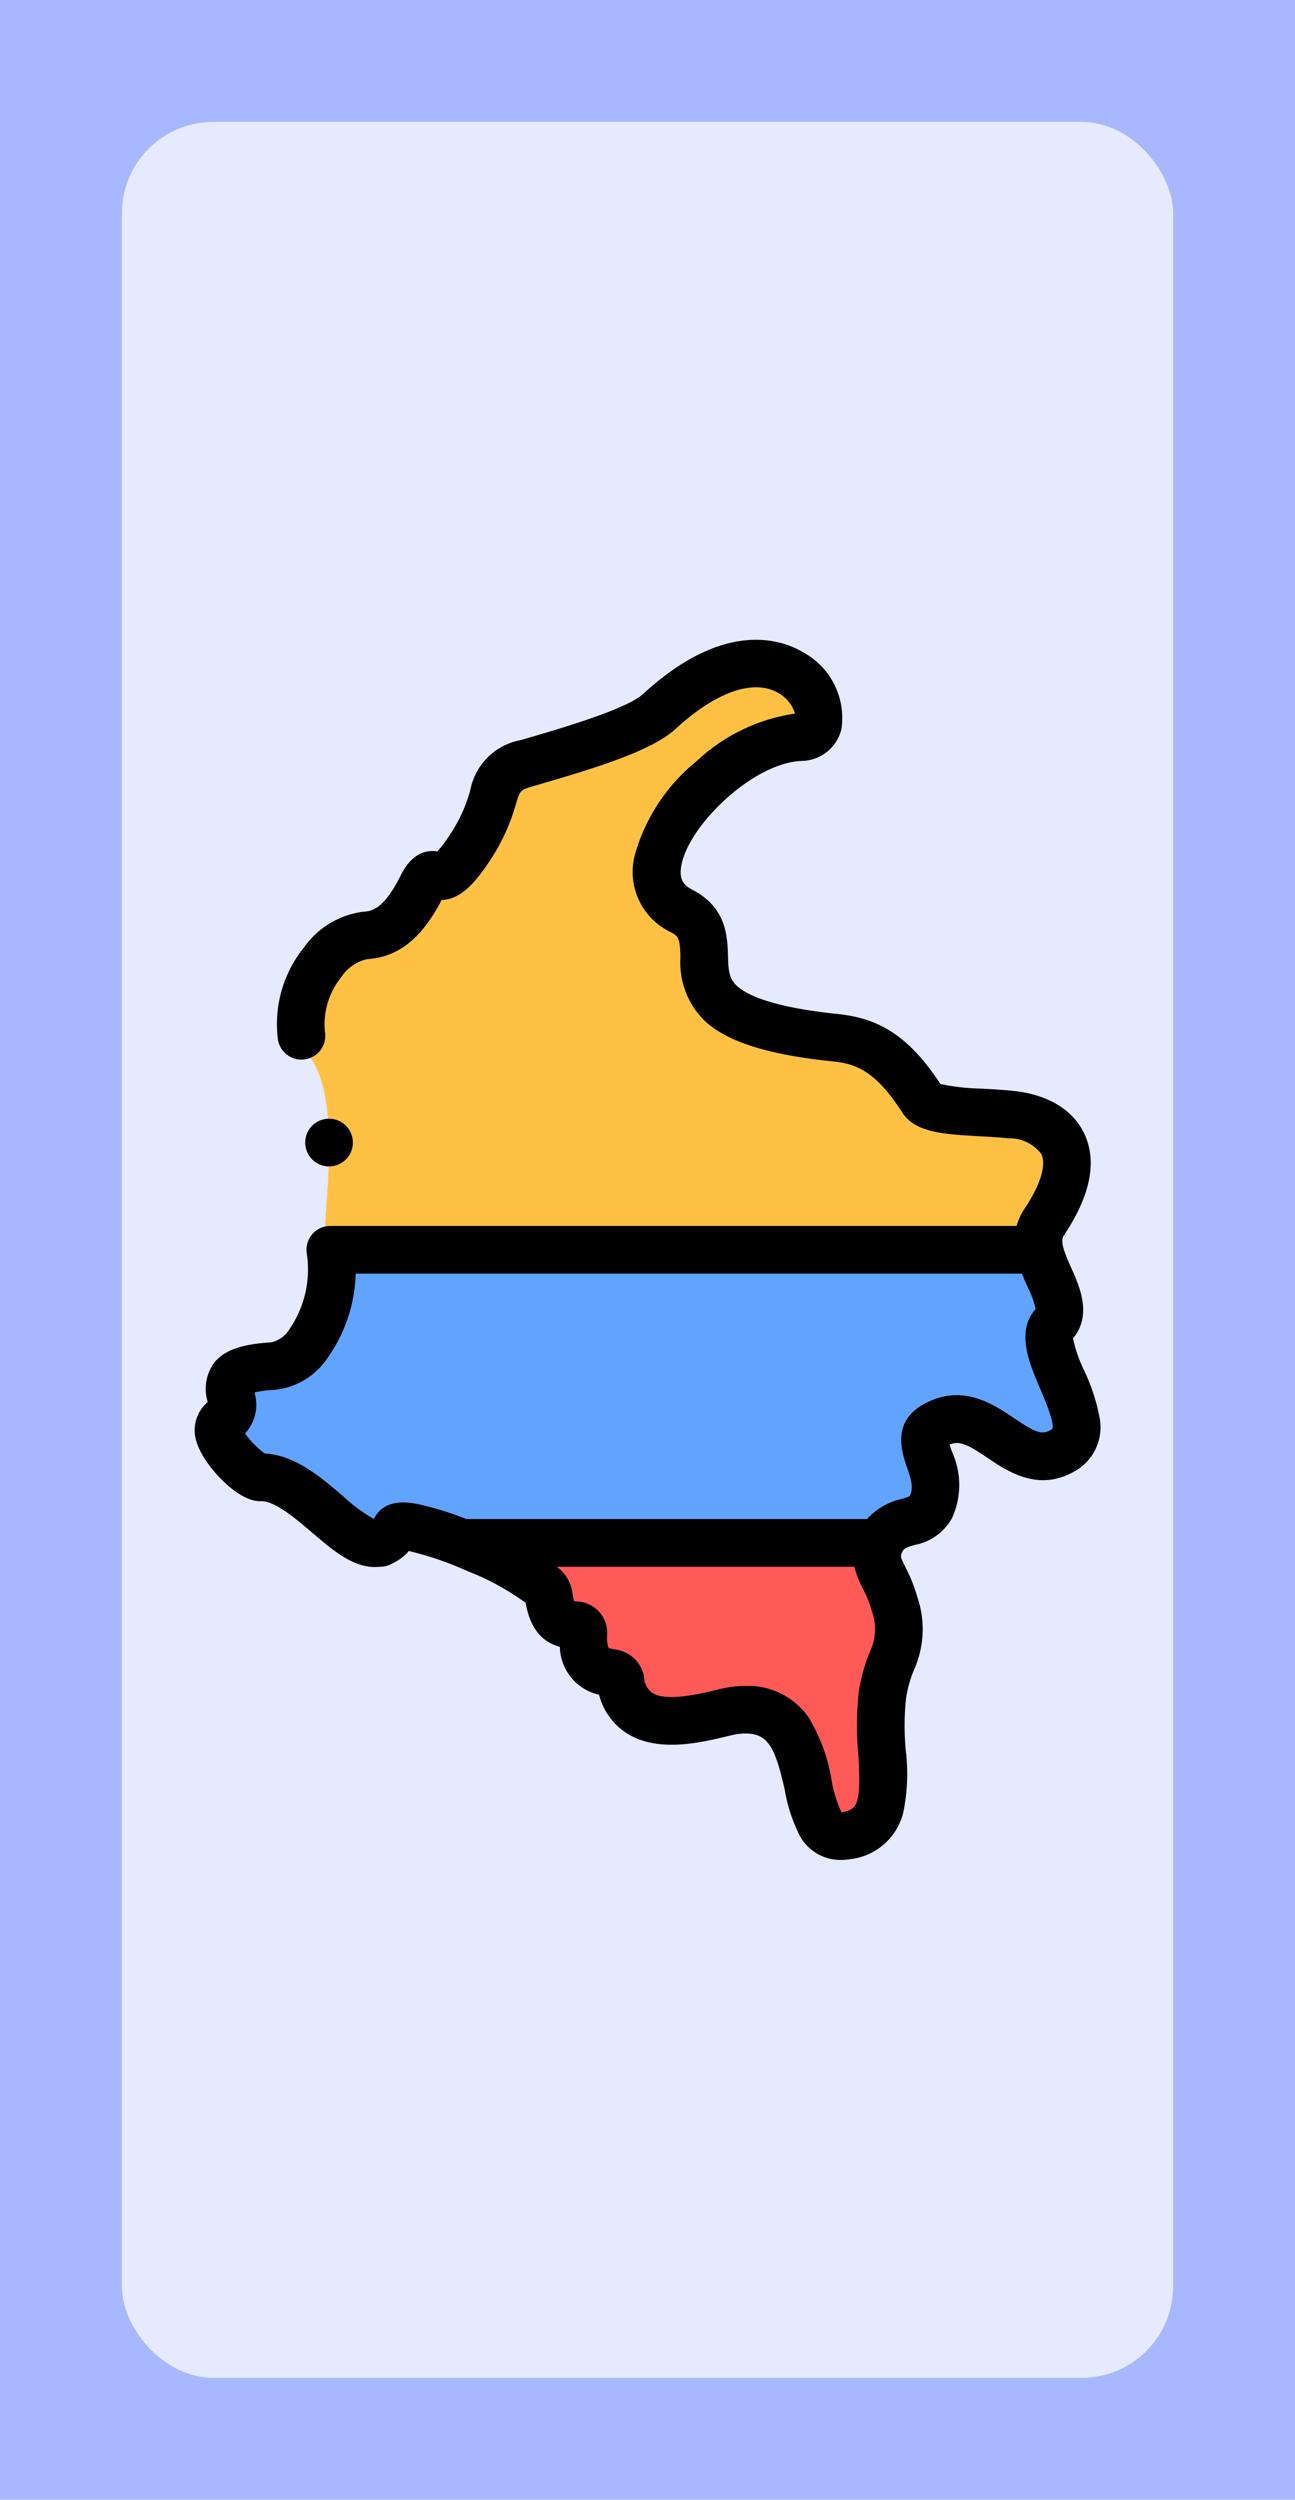 <svg xmlns="http://www.w3.org/2000/svg" width="85" height="164" viewBox="0 0 85 164">
  <g id="img53" transform="translate(-199.711 -16472)">
    <rect id="Rectangle_454285" data-name="Rectangle 454285" width="85" height="164" transform="translate(199.711 16472)" fill="#a8b8ff"/>
    <rect id="Rectangle_454662" data-name="Rectangle 454662" width="69" height="148" rx="6" transform="translate(207.711 16480)" fill="#e5eaff"/>
    <g id="Group_1182200" data-name="Group 1182200" transform="translate(146.522 16513.973)">
      <g id="Group_1182200-2" data-name="Group 1182200" transform="translate(67.542 1.556)">
        <path id="Path_991128" data-name="Path 991128" d="M112.272,48.41h46.542a2.287,2.287,0,0,1,.3-1.8c3.1-4.617.93-6.751-2.16-7.073-2.458-.257-5.259-.091-5.838-.993-2.065-3.219-3.794-3.856-5.739-4.057-13.081-1.354-6.033-6.245-10.062-8.32-4.9-2.523,2.487-11.173,7.811-11.4,3.489-.148-.674-9.579-9.267-1.678-1.456,1.339-6.108,2.631-8.652,3.377-2.933.861-1.4,2-3.829,5.64-2.345,3.514-2.037.362-3.139,2.536-1.384,2.73-2.661,3.058-3.684,3.137-2.87.222-5.526,5.283-3.565,8.068,2.15,3.054.694,10.808.987,11.522a5.156,5.156,0,0,1,.3,1.034Z" transform="translate(-104.945 -9.943)" fill="#ffc144" fill-rule="evenodd"/>
        <path id="Path_991129" data-name="Path 991129" d="M129.842,255.943H83.3c.566,3.119-1.187,7.481-3.792,7.636-4.962.295-1.493,2.48-3.127,3.471-1.541.934,1.726,3.845,2.286,3.823,3.5-.139,6.928,6.794,8.92,3.371.249-.428,2.215.094,4.342.933h27.458c.774-1.78,2.625-1,3.318-2.334,1.2-2.322-1.5-4.321.2-5.341,3.373-2.021,5.342,3.469,8.515,1.587,2.729-1.618-2.153-6.562-.629-8.262C131.887,259.6,130.192,257.725,129.842,255.943Z" transform="translate(-75.972 -217.477)" fill="#60a4ff" fill-rule="evenodd"/>
        <path id="Path_991130" data-name="Path 991130" d="M205.483,378.943H178.025c2.676,1.055,5.609,2.61,5.707,3.408.374,3.055,2.314,1.254,2.274,2.605-.1,3.21,2.3,2.043,2.432,2.965.6,4.35,6.156,2.165,7.518,2.006,6.426-.751,3.451,8.872,7.307,8.218s1.795-5.333,2.372-9.24c.4-2.7,1.614-2.96.783-6-.532-1.942-1.542-2.485-.958-3.91Z" transform="translate(-162.067 -321.243)" fill="#ff5a58" fill-rule="evenodd"/>
      </g>
      <path id="Path_991131" data-name="Path 991131" d="M113.864,204.072a1.564,1.564,0,0,0,1.564-1.564h0a1.564,1.564,0,1,0-1.564,1.565Z" transform="translate(-39.077 -169.522)"/>
      <path id="Path_991132" data-name="Path 991132" d="M125.353,50.993a12.409,12.409,0,0,0-1.007-3.055,9.28,9.28,0,0,1-.726-2.1c1.263-1.539.437-3.387-.114-4.62-.449-1.006-.748-1.747-.5-2.121,1.753-2.614,2.21-4.86,1.359-6.678-.741-1.583-2.394-2.585-4.654-2.821-.7-.073-1.409-.113-2.093-.151a14.37,14.37,0,0,1-2.7-.3c-2.27-3.466-4.358-4.35-6.786-4.6-4.212-.436-5.882-1.226-6.542-1.812-.55-.488-.589-.995-.619-2-.037-1.266-.094-3.179-2.346-4.339-.575-.3-.912-.7-.691-1.705.588-2.672,4.748-6.61,7.852-6.741a2.729,2.729,0,0,0,2.633-2.092A4.907,4.907,0,0,0,105.9.82C104.53,0,100.755-1.371,95.4,3.556c-1.089,1-5.417,2.264-7.5,2.871l-.538.157a4.118,4.118,0,0,0-3.307,3.3,10,10,0,0,1-1.382,2.977,7.783,7.783,0,0,1-.78,1.024c-1.492-.223-2.181,1.137-2.453,1.673-1.108,2.185-1.891,2.245-2.41,2.285a5.64,5.64,0,0,0-3.9,2.357,8,8,0,0,0-1.7,6.017,1.564,1.564,0,1,0,3.083-.526A4.939,4.939,0,0,1,75.6,22.119a2.717,2.717,0,0,1,1.675-1.162c1.407-.109,3.233-.651,4.9-3.885,1.2-.037,2.128-1.025,3.1-2.479a13.077,13.077,0,0,0,1.773-3.8c.285-.938.285-.938,1.2-1.205l.532-.156c3.747-1.093,7.234-2.189,8.738-3.571,2.658-2.444,5.119-3.309,6.751-2.374a2.309,2.309,0,0,1,1.1,1.357,11.928,11.928,0,0,0-6.456,3.12,12.127,12.127,0,0,0-4.027,6.054A4.373,4.373,0,0,0,97.2,19.174c.549.283.616.453.652,1.651a5.34,5.34,0,0,0,1.668,4.249c1.5,1.333,4.137,2.154,8.3,2.585,1.428.148,2.759.5,4.584,3.346.853,1.331,2.705,1.434,5.05,1.565.647.036,1.315.074,1.942.139a2.606,2.606,0,0,1,2.147,1.037c.339.724-.071,2.04-1.124,3.61a3.619,3.619,0,0,0-.5,1.1H74.87A1.564,1.564,0,0,0,73.331,40.3a6.94,6.94,0,0,1-1.195,5.008,1.875,1.875,0,0,1-1.151.787c-1.988.118-3.116.531-3.772,1.381a2.911,2.911,0,0,0-.4,2.494l.009.045a2.413,2.413,0,0,0-.719,2.644c.439,1.459,2.675,3.92,4.193,3.854h.043c.922,0,2.254,1.138,3.328,2.055,1.455,1.242,2.833,2.416,4.427,2.25h.053a1.554,1.554,0,0,0,.812-.229,3.126,3.126,0,0,0,1.066-.807,21.638,21.638,0,0,1,3.87,1.328,16.856,16.856,0,0,1,3.8,2.076c.33,1.951,1.315,2.63,2.242,2.887a3.291,3.291,0,0,0,2.575,3.14,4.253,4.253,0,0,0,1.688,2.443c2.042,1.4,4.92.712,6.639.3.3-.071.637-.152.765-.166,1.922-.225,2.413.63,3.1,3.689a10.536,10.536,0,0,0,.948,2.924,3.035,3.035,0,0,0,2.71,1.648A3.749,3.749,0,0,0,109,80a4.062,4.062,0,0,0,3.469-3.02,12.666,12.666,0,0,0,.174-4.1,17.264,17.264,0,0,1,.015-3.433,8.154,8.154,0,0,1,.53-1.885,6.5,6.5,0,0,0,.214-4.752,10.433,10.433,0,0,0-.78-1.96c-.342-.693-.336-.707-.239-.943.112-.273.173-.325.859-.526a3.543,3.543,0,0,0,2.424-1.736,5.209,5.209,0,0,0,.009-4.367c-.051-.148-.112-.327-.156-.477.635-.272,1.176-.015,2.478.864,1.345.909,3.378,2.282,5.791.851a3.3,3.3,0,0,0,1.567-3.52Zm-15.09,15.455a11.194,11.194,0,0,0-.7,2.54,19.86,19.86,0,0,0-.042,4.078c.2,3.278-.037,3.678-1.044,3.849l-.059.008a8.358,8.358,0,0,1-.653-2.128,11.3,11.3,0,0,0-1.5-4.088,4.83,4.83,0,0,0-4.158-2.072,7.333,7.333,0,0,0-.854.051,10.457,10.457,0,0,0-1.126.23c-1.055.251-3.249.774-4.149.159a1.358,1.358,0,0,1-.513-1.056A2.228,2.228,0,0,0,93.5,66.234a2.723,2.723,0,0,1-.37-.1,1.983,1.983,0,0,1-.091-.82,2.062,2.062,0,0,0-2.067-2.222l-.086-.01a2.681,2.681,0,0,1-.132-.609,2.527,2.527,0,0,0-1.022-1.654H109.27a6.007,6.007,0,0,0,.546,1.413,7.4,7.4,0,0,1,.567,1.4A3.508,3.508,0,0,1,110.262,66.449Zm12-14.676a.287.287,0,0,1-.069.05c-.6.354-.984.234-2.445-.753-1.4-.943-3.507-2.369-6.076-.831-1.942,1.163-1.276,3.111-.955,4.048.285.833.447,1.372.178,1.9a3.409,3.409,0,0,1-.534.185,4.3,4.3,0,0,0-2.262,1.315h-26.3a20.929,20.929,0,0,0-3.059-.954c-.6-.124-2.2-.453-2.929.8a1.521,1.521,0,0,1-.095.145,10.7,10.7,0,0,1-2.01-1.49c-1.49-1.273-3.166-2.705-5.147-2.8a6.2,6.2,0,0,1-1.286-1.312,2.8,2.8,0,0,0,.62-2.693,7.111,7.111,0,0,1,1.283-.168A4.728,4.728,0,0,0,74.6,47.242a10.057,10.057,0,0,0,1.937-5.656h43.731c.127.327.264.633.387.908a6.1,6.1,0,0,1,.511,1.406c-1.3,1.5-.446,3.5.308,5.264.285.667.951,2.23.79,2.608Z" transform="translate(0 0)"/>
    </g>
  </g>
</svg>
